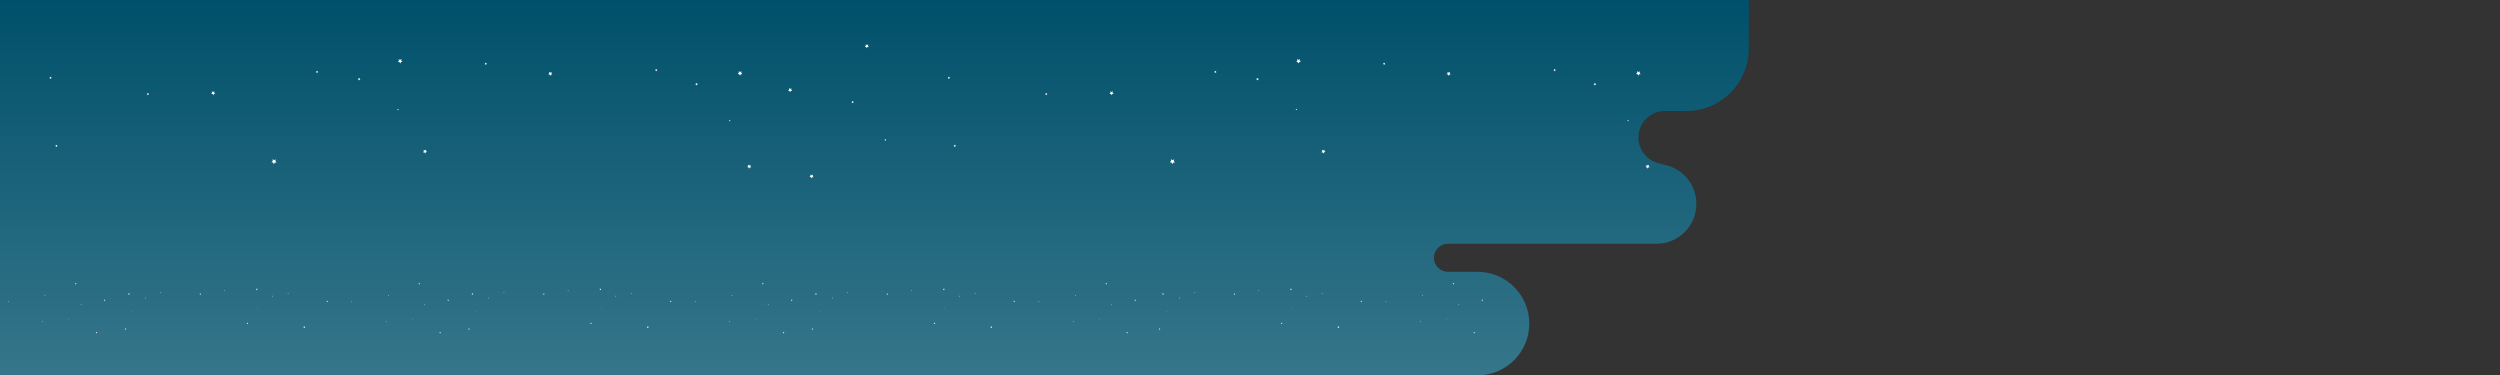 <svg width="4010" height="602" viewBox="0 0 4010 602" fill="none" xmlns="http://www.w3.org/2000/svg">
<rect x="0" y="0" width="4010" height="602" fill="#333333" stroke="none"/>
<mask id="mask0_123_318" style="mask-type:alpha" maskUnits="userSpaceOnUse" x="0" y="0" width="4010" height="602">
<rect width="4010" height="602" fill="#D9D9D9"/>
</mask>
<g mask="url(#mask0_123_318)">
<mask id="mask1_123_318" style="mask-type:alpha" maskUnits="userSpaceOnUse" x="1271" y="426" width="203" height="57">
<rect x="1271" y="426" width="203" height="57" fill="#D9D9D9"/>
</mask>
<g mask="url(#mask1_123_318)">
<path fill-rule="evenodd" clip-rule="evenodd" d="M1375.77 486.812C1370.64 490.096 1364.54 492 1358 492C1351.22 492 1344.91 489.954 1339.67 486.447C1335.58 489.911 1330.28 492 1324.5 492C1320.32 492 1316.4 490.909 1313 488.996C1310.31 490.888 1307.03 492 1303.5 492C1299.24 492 1295.36 490.388 1292.44 487.74C1290.33 490.339 1287.11 492 1283.5 492C1277.15 492 1272 486.851 1272 480.5C1272 474.149 1277.15 469 1283.5 469C1285.09 469 1286.6 469.321 1287.97 469.903C1290.21 463.695 1296.07 459.215 1303 459.008C1306.64 450.757 1314.9 445 1324.5 445C1325.69 445 1326.85 445.088 1327.99 445.257C1333.2 433.893 1344.68 426 1358 426C1371.27 426 1382.72 433.837 1387.96 445.136C1388.79 445.046 1389.64 445 1390.5 445C1393.68 445 1396.72 445.633 1399.49 446.781C1404.11 442.568 1410.25 440 1417 440C1428.94 440 1438.99 448.044 1442.05 459.006C1442.2 459.002 1442.35 459 1442.5 459C1449.65 459 1455.73 463.545 1458.03 469.903C1459.4 469.321 1460.91 469 1462.5 469C1468.85 469 1474 474.149 1474 480.5C1474 486.851 1468.85 492 1462.5 492C1458.89 492 1455.67 490.339 1453.56 487.74C1450.64 490.388 1446.76 492 1442.5 492C1438.21 492 1434.3 490.361 1431.36 487.675C1427.25 490.408 1422.31 492 1417 492C1412.01 492 1407.35 490.593 1403.39 488.155C1399.69 490.586 1395.26 492 1390.5 492C1384.92 492 1379.8 490.057 1375.77 486.812Z" fill="white"/>
</g>
<mask id="mask2_123_318" style="mask-type:alpha" maskUnits="userSpaceOnUse" x="1631" y="79" width="87" height="25">
<rect width="87" height="24.429" transform="matrix(-1 0 0 1 1718 79)" fill="#D9D9D9"/>
</mask>
<g mask="url(#mask2_123_318)">
<path fill-rule="evenodd" clip-rule="evenodd" d="M1673.1 105.061C1675.3 106.469 1677.91 107.285 1680.71 107.285C1683.62 107.285 1686.32 106.408 1688.57 104.905C1690.32 106.389 1692.59 107.285 1695.07 107.285C1696.86 107.285 1698.54 106.817 1700 105.997C1701.15 106.808 1702.56 107.285 1704.07 107.285C1705.9 107.285 1707.56 106.594 1708.81 105.459C1709.72 106.572 1711.1 107.284 1712.64 107.284C1715.36 107.284 1717.57 105.078 1717.57 102.356C1717.57 99.634 1715.36 97.427 1712.64 97.427C1711.96 97.427 1711.31 97.565 1710.73 97.814C1709.77 95.154 1707.26 93.234 1704.29 93.145C1702.72 89.609 1699.19 87.142 1695.07 87.142C1694.56 87.142 1694.06 87.18 1693.58 87.252C1691.34 82.382 1686.42 78.999 1680.71 78.999C1675.03 78.999 1670.12 82.358 1667.88 87.2C1667.52 87.162 1667.15 87.142 1666.79 87.142C1665.42 87.142 1664.12 87.413 1662.93 87.905C1660.95 86.1 1658.32 84.999 1655.43 84.999C1650.31 84.999 1646 88.446 1644.69 93.144C1644.63 93.143 1644.56 93.142 1644.5 93.142C1641.44 93.142 1638.83 95.09 1637.85 97.814C1637.26 97.565 1636.61 97.427 1635.93 97.427C1633.21 97.427 1631 99.634 1631 102.356C1631 105.078 1633.21 107.284 1635.93 107.284C1637.47 107.284 1638.85 106.572 1639.76 105.459C1641.01 106.594 1642.68 107.285 1644.5 107.285C1646.34 107.285 1648.01 106.582 1649.27 105.431C1651.04 106.603 1653.15 107.285 1655.43 107.285C1657.57 107.285 1659.57 106.682 1661.26 105.637C1662.85 106.679 1664.75 107.285 1666.79 107.285C1669.18 107.285 1671.37 106.452 1673.1 105.061Z" fill="white"/>
</g>
<mask id="mask3_123_318" style="mask-type:alpha" maskUnits="userSpaceOnUse" x="2203" y="103" width="269" height="76">
<rect x="2203" y="103" width="269" height="75.532" fill="#D9D9D9"/>
</mask>
<g mask="url(#mask3_123_318)">
<path fill-rule="evenodd" clip-rule="evenodd" d="M2341.83 183.583C2335.04 187.935 2326.96 190.458 2318.29 190.458C2309.3 190.458 2300.95 187.747 2294 183.099C2288.57 187.69 2281.56 190.458 2273.89 190.458C2268.36 190.458 2263.15 189.012 2258.65 186.477C2255.09 188.985 2250.75 190.458 2246.07 190.458C2240.43 190.458 2235.28 188.322 2231.4 184.813C2228.61 188.257 2224.34 190.458 2219.56 190.458C2211.15 190.458 2204.33 183.635 2204.33 175.219C2204.33 166.803 2211.15 159.98 2219.56 159.98C2221.67 159.98 2223.67 160.406 2225.49 161.176C2228.46 152.95 2236.22 147.015 2245.4 146.739C2250.23 135.806 2261.17 128.177 2273.89 128.177C2275.47 128.177 2277.01 128.294 2278.52 128.518C2285.42 113.459 2300.63 103 2318.29 103C2335.88 103 2351.04 113.385 2357.98 128.358C2359.09 128.239 2360.21 128.177 2361.35 128.177C2365.57 128.177 2369.59 129.016 2373.26 130.537C2379.39 124.955 2387.53 121.552 2396.47 121.552C2412.29 121.552 2425.61 132.21 2429.66 146.737C2429.86 146.732 2430.06 146.729 2430.26 146.729C2439.73 146.729 2447.8 152.752 2450.83 161.176C2452.66 160.406 2454.66 159.98 2456.76 159.98C2465.18 159.98 2472 166.803 2472 175.219C2472 183.635 2465.18 190.458 2456.76 190.458C2451.98 190.458 2447.71 188.257 2444.92 184.813C2441.04 188.322 2435.9 190.458 2430.26 190.458C2424.57 190.458 2419.39 188.287 2415.5 184.728C2410.05 188.349 2403.5 190.458 2396.47 190.458C2389.85 190.458 2383.67 188.594 2378.43 185.363C2373.52 188.584 2367.66 190.458 2361.35 190.458C2353.96 190.458 2347.17 187.884 2341.83 183.583Z" fill="white"/>
</g>
<mask id="mask4_123_318" style="mask-type:alpha" maskUnits="userSpaceOnUse" x="2501" y="336" width="129" height="37">
<rect width="129" height="36.222" transform="matrix(-1 0 0 1 2630 336)" fill="#D9D9D9"/>
</mask>
<g mask="url(#mask4_123_318)">
<path fill-rule="evenodd" clip-rule="evenodd" d="M2563.42 374.644C2566.68 376.731 2570.56 377.941 2574.71 377.941C2579.02 377.941 2583.03 376.641 2586.36 374.412C2588.96 376.613 2592.33 377.94 2596 377.94C2598.66 377.94 2601.15 377.247 2603.31 376.032C2605.02 377.235 2607.1 377.941 2609.35 377.941C2612.05 377.941 2614.52 376.917 2616.38 375.234C2617.72 376.886 2619.76 377.941 2622.06 377.941C2626.09 377.941 2629.36 374.669 2629.36 370.633C2629.36 366.597 2626.09 363.325 2622.06 363.325C2621.05 363.325 2620.09 363.53 2619.21 363.899C2617.79 359.954 2614.07 357.108 2609.67 356.975C2607.35 351.732 2602.1 348.073 2596 348.073C2595.25 348.073 2594.51 348.129 2593.79 348.237C2590.47 341.015 2583.18 336 2574.71 336C2566.28 336 2559.01 340.98 2555.68 348.16C2555.15 348.103 2554.61 348.073 2554.06 348.073C2552.04 348.073 2550.11 348.476 2548.35 349.205C2545.41 346.529 2541.51 344.897 2537.22 344.897C2529.64 344.897 2523.25 350.008 2521.3 356.975C2521.21 356.972 2521.11 356.971 2521.02 356.971C2516.48 356.971 2512.61 359.859 2511.15 363.899C2510.28 363.53 2509.32 363.325 2508.31 363.325C2504.27 363.325 2501 366.597 2501 370.633C2501 374.669 2504.27 377.941 2508.31 377.941C2510.6 377.941 2512.65 376.886 2513.99 375.234C2515.85 376.917 2518.31 377.941 2521.02 377.941C2523.74 377.941 2526.23 376.9 2528.09 375.193C2530.71 376.93 2533.85 377.942 2537.22 377.942C2540.39 377.942 2543.36 377.048 2545.87 375.498C2548.23 377.042 2551.04 377.94 2554.06 377.94C2557.61 377.94 2560.86 376.706 2563.42 374.644Z" fill="white"/>
</g>
<path fill-rule="evenodd" clip-rule="evenodd" d="M0 0H2805V78C2805 133.228 2760.23 178 2705 178H2665.5C2666.35 178 2667.19 178.025 2668.02 178.074C2645.72 179.378 2628.04 197.874 2628.04 220.5C2628.04 243.126 2645.72 261.622 2668.02 262.926C2667.19 262.975 2666.35 263 2665.5 263H2657C2692.35 263 2721 291.654 2721 327C2721 362.346 2692.35 391 2657 391H2322.5C2310.07 391 2300 401.074 2300 413.5C2300 425.922 2310.07 435.993 2322.49 436H2370C2415.84 436 2453 473.16 2453 519C2453 564.84 2415.84 602 2370 602H0V436V391V263V178V0Z" fill="url(#paint0_linear_123_318)"/>
<path d="M2079.23 99.538L2081.84 99.651L2083.23 101.851L2084.15 99.417L2086.68 98.793L2084.63 97.174L2084.81 94.593L2082.64 96.022L2080.21 95.052L2080.91 97.555L2079.23 99.538Z" fill="white"/>
<path d="M1779.75 150.707L1782.07 150.811L1783.3 152.76L1784.12 150.604L1786.37 150.041L1784.55 148.611L1784.71 146.308L1782.77 147.581L1780.63 146.723L1781.25 148.941L1779.75 150.707Z" fill="white"/>
<path d="M2078.2 176.24L2079.06 176.274L2079.51 177.002L2079.82 176.205L2080.66 175.997L2079.98 175.46L2080.04 174.611L2079.32 175.079L2078.52 174.759L2078.75 175.581L2078.2 176.24Z" fill="white"/>
<path d="M1676.35 151.625L1677.69 151.686L1678.4 152.812L1678.87 151.565L1680.17 151.244L1679.11 150.413L1679.21 149.088L1678.09 149.824L1676.85 149.33L1677.21 150.603L1676.35 151.625Z" fill="white"/>
<path d="M1947.65 116.107L1948.99 116.168L1949.7 117.294L1950.17 116.047L1951.47 115.726L1950.42 114.895L1950.51 113.57L1949.39 114.306L1948.15 113.812L1948.51 115.085L1947.65 116.107Z" fill="white"/>
<path d="M2119.45 244.368L2121.78 244.463L2123.01 246.42L2123.82 244.264L2126.07 243.701L2124.25 242.263L2124.41 239.968L2122.47 241.241L2120.33 240.384L2120.95 242.601L2119.45 244.368Z" fill="white"/>
<path d="M2015.04 127.747L2016.48 127.817L2017.25 129.029L2017.75 127.687L2019.16 127.332L2018.02 126.44L2018.13 125.01L2016.92 125.807L2015.58 125.27L2015.96 126.647L2015.04 127.747Z" fill="white"/>
<path d="M2624.19 118.454L2626.74 119L2627.75 121.399L2629.05 119.155L2631.65 118.956L2629.91 117.025L2630.53 114.504L2628.14 115.552L2625.91 114.193L2626.18 116.774L2624.19 118.454Z" fill="white"/>
<path d="M2320.3 119.05L2322.57 119.526L2323.45 121.657L2324.62 119.665L2326.94 119.492L2325.38 117.777L2325.93 115.534L2323.81 116.469L2321.83 115.265L2322.07 117.552L2320.3 119.05Z" fill="white"/>
<path d="M2610.2 193.899L2611.05 194.073L2611.38 194.869L2611.81 194.125L2612.66 194.064L2612.1 193.423L2612.3 192.592L2611.51 192.938L2610.78 192.496L2610.87 193.345L2610.2 193.899Z" fill="white"/>
<path d="M2218.21 102.743L2219.52 103.02L2220.03 104.25L2220.71 103.098L2222.04 102.994L2221.14 102.007L2221.46 100.716L2220.23 101.253L2219.09 100.552L2219.23 101.877L2218.21 102.743Z" fill="white"/>
<path d="M2491.67 112.885L2492.98 113.162L2493.49 114.392L2494.16 113.24L2495.51 113.145L2494.61 112.149L2494.92 110.858L2493.7 111.395L2492.56 110.702L2492.7 112.027L2491.67 112.885Z" fill="white"/>
<path d="M2639.37 267.926L2641.64 268.411L2642.52 270.541L2643.69 268.549L2646 268.367L2644.45 266.652L2645 264.418L2642.88 265.345L2640.9 264.141L2641.13 266.436L2639.37 267.926Z" fill="white"/>
<path d="M2556.14 135.576L2557.55 135.879L2558.1 137.204L2558.83 135.966L2560.27 135.853L2559.3 134.788L2559.64 133.393L2558.32 133.974L2557.09 133.22L2557.24 134.649L2556.14 135.576Z" fill="white"/>
<path d="M1876.27 260.089L1879.14 260.703L1880.26 263.388L1881.73 260.877L1884.65 260.651L1882.69 258.486L1883.38 255.654L1880.7 256.832L1878.21 255.308L1878.51 258.2L1876.27 260.089Z" fill="white"/>
<path d="M1298.39 283.611L1300.65 284.087L1301.54 286.218L1302.7 284.226L1305.02 284.053L1303.46 282.338L1304.01 280.095L1301.89 281.03L1299.91 279.826L1300.15 282.113L1298.39 283.611Z" fill="white"/>
<path d="M1264 145.225L1266.27 145.71L1267.15 147.832L1268.32 145.84L1270.63 145.666L1269.08 143.951L1269.63 141.708L1267.51 142.644L1265.53 141.44L1265.76 143.726L1264 145.225Z" fill="white"/>
<path d="M1529.53 234.373L1530.84 234.65L1531.35 235.88L1532.02 234.728L1533.36 234.624L1532.46 233.637L1532.77 232.346L1531.55 232.883L1530.41 232.182L1530.55 233.507L1529.53 234.373Z" fill="white"/>
<path d="M1365.59 164.237L1366.9 164.514L1367.42 165.744L1368.09 164.592L1369.42 164.488L1368.52 163.501L1368.85 162.21L1367.62 162.747L1366.47 162.046L1366.61 163.371L1365.59 164.237Z" fill="white"/>
<path d="M1520.06 125.262L1521.37 125.539L1521.88 126.769L1522.55 125.617L1523.89 125.513L1522.99 124.526L1523.31 123.235L1522.08 123.772L1520.94 123.071L1521.08 124.396L1520.06 125.262Z" fill="white"/>
<path d="M1387.06 74.785L1389.33 75.27L1390.21 77.4L1391.38 75.409L1393.69 75.227L1392.14 73.512L1392.69 71.277L1390.57 72.204L1388.59 71L1388.82 73.295L1387.06 74.785Z" fill="white"/>
<path d="M1418.63 224.716L1419.65 224.933L1420.04 225.885L1420.56 224.993L1421.6 224.915L1420.9 224.144L1421.15 223.14L1420.2 223.564L1419.31 223.019L1419.42 224.049L1418.63 224.716Z" fill="white"/>
<path d="M638.234 99.538L640.843 99.651L642.231 101.851L643.147 99.417L645.678 98.793L643.636 97.174L643.81 94.593L641.637 96.022L639.211 95.052L639.909 97.555L638.234 99.538Z" fill="white"/>
<path d="M338.754 150.707L341.075 150.811L342.306 152.76L343.117 150.604L345.369 150.041L343.553 148.611L343.711 146.308L341.773 147.581L339.626 146.723L340.246 148.941L338.754 150.707Z" fill="white"/>
<path d="M637.204 176.24L638.06 176.274L638.514 177.002L638.819 176.205L639.657 175.997L638.976 175.46L639.037 174.611L638.322 175.079L637.519 174.759L637.754 175.581L637.204 176.24Z" fill="white"/>
<path d="M235.349 151.625L236.692 151.686L237.399 152.812L237.871 151.565L239.171 151.244L238.115 150.413L238.211 149.088L237.094 149.824L235.855 149.33L236.212 150.603L235.349 151.625Z" fill="white"/>
<path d="M506.649 116.107L507.992 116.168L508.699 117.294L509.171 116.047L510.471 115.726L509.424 114.895L509.511 113.57L508.394 114.306L507.155 113.812L507.513 115.085L506.649 116.107Z" fill="white"/>
<path d="M678.455 244.368L680.777 244.463L682.007 246.42L682.819 244.264L685.07 243.701L683.255 242.263L683.412 239.968L681.475 241.241L679.328 240.384L679.948 242.601L678.455 244.368Z" fill="white"/>
<path d="M574.04 127.747L575.48 127.817L576.248 129.029L576.754 127.687L578.159 127.332L577.025 126.44L577.129 125.01L575.925 125.807L574.581 125.27L574.965 126.647L574.04 127.747Z" fill="white"/>
<path d="M1183.19 118.454L1185.74 119L1186.75 121.399L1188.05 119.155L1190.66 118.956L1188.91 117.025L1189.53 114.504L1187.14 115.552L1184.91 114.193L1185.18 116.774L1183.19 118.454Z" fill="white"/>
<path d="M879.305 119.05L881.574 119.526L882.455 121.657L883.625 119.665L885.937 119.492L884.384 117.777L884.934 115.534L882.813 116.469L880.832 115.265L881.068 117.552L879.305 119.05Z" fill="white"/>
<path d="M1169.2 193.899L1170.05 194.073L1170.38 194.869L1170.81 194.125L1171.67 194.064L1171.1 193.423L1171.3 192.592L1170.51 192.938L1169.78 192.496L1169.87 193.345L1169.2 193.899Z" fill="white"/>
<path d="M777.21 102.743L778.519 103.02L779.034 104.25L779.706 103.098L781.042 102.994L780.143 102.007L780.466 100.716L779.235 101.253L778.092 100.552L778.231 101.877L777.21 102.743Z" fill="white"/>
<path d="M1050.68 112.885L1051.98 113.162L1052.49 114.392L1053.16 113.24L1054.51 113.145L1053.61 112.149L1053.92 110.858L1052.7 111.395L1051.56 110.702L1051.7 112.027L1050.68 112.885Z" fill="white"/>
<path d="M1198.37 267.926L1200.64 268.411L1201.52 270.541L1202.69 268.549L1205 268.367L1203.45 266.652L1204 264.418L1201.88 265.345L1199.9 264.141L1200.13 266.436L1198.37 267.926Z" fill="white"/>
<path d="M1115.14 135.576L1116.56 135.879L1117.11 137.204L1117.83 135.966L1119.27 135.853L1118.3 134.788L1118.64 133.393L1117.32 133.974L1116.09 133.22L1116.24 134.649L1115.14 135.576Z" fill="white"/>
<path d="M435.272 260.089L438.143 260.703L439.26 263.388L440.726 260.877L443.649 260.651L441.695 258.486L442.384 255.654L439.705 256.832L437.209 255.308L437.506 258.2L435.272 260.089Z" fill="white"/>
<path d="M88.527 234.373L89.836 234.65L90.351 235.88L91.023 234.728L92.358 234.624L91.459 233.637L91.773 232.346L90.551 232.883L89.408 232.182L89.548 233.507L88.527 234.373Z" fill="white"/>
<path d="M79.057 125.262L80.366 125.539L80.881 126.769L81.553 125.617L82.888 125.513L81.99 124.526L82.312 123.235L81.082 123.772L79.939 123.071L80.078 124.396L79.057 125.262Z" fill="white"/>
<path d="M2072.05 464.741L2071.07 464.783L2070.55 465.611L2070.2 464.695L2069.25 464.46L2070.02 463.851L2069.95 462.879L2070.77 463.417L2071.68 463.052L2071.42 463.994L2072.05 464.741Z" fill="white"/>
<path d="M2184.76 483.999L2183.89 484.038L2183.43 484.772L2183.12 483.96L2182.27 483.748L2182.96 483.21L2182.9 482.343L2183.63 482.822L2184.43 482.5L2184.2 483.334L2184.76 483.999Z" fill="white"/>
<path d="M2072.44 493.608L2072.11 493.621L2071.94 493.895L2071.83 493.595L2071.51 493.517L2071.77 493.315L2071.75 492.996L2072.02 493.172L2072.32 493.051L2072.23 493.361L2072.44 493.608Z" fill="white"/>
<path d="M2223.68 484.345L2223.17 484.368L2222.91 484.791L2222.73 484.322L2222.24 484.201L2222.64 483.888L2222.6 483.39L2223.02 483.667L2223.49 483.481L2223.36 483.96L2223.68 484.345Z" fill="white"/>
<path d="M2121.57 470.977L2121.07 470.999L2120.8 471.423L2120.62 470.954L2120.14 470.833L2120.53 470.52L2120.5 470.021L2120.92 470.299L2121.38 470.113L2121.25 470.592L2121.57 470.977Z" fill="white"/>
<path d="M2056.91 519.249L2056.04 519.285L2055.57 520.022L2055.27 519.21L2054.42 518.998L2055.11 518.457L2055.05 517.593L2055.78 518.072L2056.58 517.75L2056.35 518.584L2056.91 519.249Z" fill="white"/>
<path d="M2096.21 475.358L2095.67 475.384L2095.38 475.84L2095.19 475.335L2094.66 475.201L2095.09 474.865L2095.05 474.328L2095.5 474.628L2096.01 474.425L2095.86 474.944L2096.21 475.358Z" fill="white"/>
<path d="M1866.95 471.86L1865.99 472.065L1865.61 472.968L1865.12 472.124L1864.14 472.049L1864.8 471.322L1864.56 470.373L1865.46 470.768L1866.3 470.256L1866.2 471.227L1866.95 471.86Z" fill="white"/>
<path d="M1981.32 472.085L1980.47 472.264L1980.13 473.066L1979.69 472.316L1978.82 472.251L1979.41 471.605L1979.2 470.761L1980 471.113L1980.75 470.66L1980.66 471.521L1981.32 472.085Z" fill="white"/>
<path d="M1872.21 500.255L1871.89 500.32L1871.77 500.62L1871.61 500.34L1871.29 500.317L1871.5 500.076L1871.42 499.763L1871.72 499.893L1872 499.727L1871.96 500.046L1872.21 500.255Z" fill="white"/>
<path d="M2019.74 465.947L2019.25 466.051L2019.06 466.514L2018.8 466.08L2018.3 466.041L2018.64 465.67L2018.52 465.184L2018.98 465.386L2019.41 465.122L2019.36 465.621L2019.74 465.947Z" fill="white"/>
<path d="M1916.82 469.764L1916.33 469.868L1916.14 470.331L1915.89 469.897L1915.38 469.861L1915.72 469.487L1915.6 469.001L1916.06 469.203L1916.49 468.942L1916.44 469.441L1916.82 469.764Z" fill="white"/>
<path d="M1861.24 528.115L1860.38 528.298L1860.05 529.1L1859.61 528.35L1858.74 528.282L1859.32 527.636L1859.12 526.795L1859.92 527.144L1860.66 526.691L1860.57 527.555L1861.24 528.115Z" fill="white"/>
<path d="M1892.56 478.304L1892.03 478.418L1891.82 478.917L1891.55 478.451L1891.01 478.409L1891.37 478.008L1891.24 477.483L1891.74 477.701L1892.2 477.418L1892.15 477.956L1892.56 478.304Z" fill="white"/>
<path d="M2148.44 525.166L2147.36 525.397L2146.94 526.408L2146.38 525.462L2145.28 525.378L2146.02 524.563L2145.76 523.497L2146.77 523.94L2147.71 523.366L2147.6 524.455L2148.44 525.166Z" fill="white"/>
<path d="M2365.93 534.019L2365.08 534.198L2364.75 535L2364.31 534.25L2363.44 534.185L2364.02 533.54L2363.81 532.695L2364.61 533.047L2365.36 532.594L2365.27 533.455L2365.93 534.019Z" fill="white"/>
<path d="M2378.87 481.935L2378.02 482.118L2377.69 482.917L2377.25 482.167L2376.38 482.102L2376.96 481.456L2376.75 480.612L2377.55 480.964L2378.3 480.511L2378.21 481.372L2378.87 481.935Z" fill="white"/>
<path d="M2278.94 515.488L2278.45 515.592L2278.25 516.055L2278 515.621L2277.5 515.582L2277.84 515.211L2277.72 514.725L2278.18 514.927L2278.61 514.663L2278.55 515.162L2278.94 515.488Z" fill="white"/>
<path d="M2340.64 489.091L2340.15 489.195L2339.95 489.658L2339.7 489.224L2339.2 489.185L2339.53 488.814L2339.41 488.328L2339.88 488.53L2340.31 488.266L2340.25 488.765L2340.64 489.091Z" fill="white"/>
<path d="M2282.5 474.422L2282.01 474.526L2281.82 474.989L2281.56 474.556L2281.06 474.516L2281.4 474.145L2281.28 473.659L2281.74 473.861L2282.17 473.597L2282.12 474.096L2282.5 474.422Z" fill="white"/>
<path d="M2332.56 455.424L2331.7 455.607L2331.37 456.409L2330.93 455.659L2330.06 455.591L2330.65 454.945L2330.44 454.104L2331.24 454.453L2331.98 454L2331.9 454.864L2332.56 455.424Z" fill="white"/>
<path d="M2320.67 511.853L2320.29 511.934L2320.15 512.293L2319.95 511.957L2319.56 511.928L2319.82 511.638L2319.73 511.26L2320.08 511.419L2320.42 511.214L2320.38 511.602L2320.67 511.853Z" fill="white"/>
<path d="M1515.31 464.741L1514.33 464.783L1513.81 465.611L1513.46 464.695L1512.51 464.46L1513.28 463.851L1513.21 462.879L1514.03 463.417L1514.94 463.052L1514.68 463.994L1515.31 464.741Z" fill="white"/>
<path d="M1628.02 483.999L1627.15 484.038L1626.69 484.772L1626.38 483.96L1625.53 483.748L1626.22 483.21L1626.16 482.343L1626.89 482.822L1627.69 482.5L1627.46 483.334L1628.02 483.999Z" fill="white"/>
<path d="M1515.7 493.608L1515.38 493.621L1515.2 493.895L1515.09 493.595L1514.77 493.517L1515.03 493.315L1515.01 492.996L1515.28 493.172L1515.58 493.051L1515.49 493.361L1515.7 493.608Z" fill="white"/>
<path d="M1666.94 484.345L1666.44 484.368L1666.17 484.791L1665.99 484.322L1665.5 484.201L1665.9 483.888L1665.86 483.39L1666.28 483.667L1666.75 483.481L1666.62 483.96L1666.94 484.345Z" fill="white"/>
<path d="M1564.83 470.977L1564.33 470.999L1564.06 471.423L1563.89 470.954L1563.4 470.833L1563.79 470.52L1563.76 470.021L1564.18 470.299L1564.64 470.113L1564.51 470.592L1564.83 470.977Z" fill="white"/>
<path d="M1500.17 519.249L1499.3 519.285L1498.84 520.022L1498.53 519.21L1497.68 518.998L1498.37 518.457L1498.31 517.593L1499.04 518.072L1499.84 517.75L1499.61 518.584L1500.17 519.249Z" fill="white"/>
<path d="M1539.47 475.358L1538.93 475.384L1538.64 475.84L1538.45 475.335L1537.92 475.201L1538.35 474.865L1538.31 474.328L1538.76 474.628L1539.27 474.425L1539.12 474.944L1539.47 475.358Z" fill="white"/>
<path d="M1310.21 471.86L1309.25 472.065L1308.87 472.968L1308.38 472.124L1307.4 472.049L1308.06 471.322L1307.82 470.373L1308.72 470.768L1309.56 470.256L1309.46 471.227L1310.21 471.86Z" fill="white"/>
<path d="M1424.58 472.085L1423.73 472.264L1423.39 473.066L1422.95 472.316L1422.08 472.251L1422.67 471.605L1422.46 470.761L1423.26 471.113L1424.01 470.66L1423.92 471.521L1424.58 472.085Z" fill="white"/>
<path d="M1315.47 500.255L1315.15 500.32L1315.03 500.62L1314.87 500.34L1314.55 500.317L1314.76 500.076L1314.68 499.763L1314.98 499.893L1315.26 499.727L1315.22 500.046L1315.47 500.255Z" fill="white"/>
<path d="M1463 465.947L1462.51 466.051L1462.32 466.514L1462.07 466.08L1461.56 466.041L1461.9 465.67L1461.78 465.184L1462.24 465.386L1462.67 465.122L1462.62 465.621L1463 465.947Z" fill="white"/>
<path d="M1360.08 469.764L1359.59 469.868L1359.4 470.331L1359.15 469.897L1358.64 469.861L1358.98 469.487L1358.86 469.001L1359.32 469.203L1359.75 468.942L1359.7 469.441L1360.08 469.764Z" fill="white"/>
<path d="M1304.5 528.115L1303.64 528.298L1303.31 529.1L1302.87 528.35L1302 528.282L1302.58 527.636L1302.38 526.795L1303.18 527.144L1303.92 526.691L1303.83 527.555L1304.5 528.115Z" fill="white"/>
<path d="M1335.82 478.304L1335.29 478.418L1335.08 478.917L1334.81 478.451L1334.27 478.409L1334.63 478.008L1334.5 477.483L1335 477.701L1335.46 477.418L1335.41 477.956L1335.82 478.304Z" fill="white"/>
<path d="M1591.7 525.166L1590.62 525.397L1590.2 526.408L1589.64 525.462L1588.54 525.378L1589.28 524.563L1589.02 523.497L1590.03 523.94L1590.97 523.366L1590.86 524.455L1591.7 525.166Z" fill="white"/>
<path d="M1809.19 534.019L1808.34 534.198L1808.01 535L1807.57 534.25L1806.7 534.185L1807.28 533.54L1807.07 532.695L1807.87 533.047L1808.62 532.594L1808.53 533.455L1809.19 534.019Z" fill="white"/>
<path d="M1822.13 481.935L1821.28 482.118L1820.95 482.917L1820.51 482.167L1819.64 482.102L1820.22 481.456L1820.02 480.612L1820.81 480.964L1821.56 480.511L1821.47 481.372L1822.13 481.935Z" fill="white"/>
<path d="M1722.2 515.488L1721.71 515.592L1721.51 516.055L1721.26 515.621L1720.76 515.582L1721.1 515.211L1720.98 514.725L1721.44 514.927L1721.87 514.663L1721.82 515.162L1722.2 515.488Z" fill="white"/>
<path d="M1783.9 489.091L1783.41 489.195L1783.21 489.658L1782.96 489.224L1782.46 489.185L1782.8 488.814L1782.67 488.328L1783.14 488.53L1783.57 488.266L1783.51 488.765L1783.9 489.091Z" fill="white"/>
<path d="M1725.76 474.422L1725.27 474.526L1725.08 474.989L1724.82 474.556L1724.32 474.516L1724.66 474.145L1724.54 473.659L1725 473.861L1725.43 473.597L1725.38 474.096L1725.76 474.422Z" fill="white"/>
<path d="M1775.82 455.424L1774.97 455.607L1774.63 456.409L1774.19 455.659L1773.32 455.591L1773.91 454.945L1773.7 454.104L1774.5 454.453L1775.24 454L1775.16 454.864L1775.82 455.424Z" fill="white"/>
<path d="M1763.94 511.853L1763.55 511.934L1763.41 512.293L1763.21 511.957L1762.82 511.928L1763.08 511.638L1762.99 511.26L1763.34 511.419L1763.68 511.214L1763.64 511.602L1763.94 511.853Z" fill="white"/>
<path d="M964.31 464.741L963.328 464.783L962.806 465.611L962.461 464.695L961.509 464.46L962.277 463.851L962.211 462.879L963.029 463.417L963.942 463.052L963.68 463.994L964.31 464.741Z" fill="white"/>
<path d="M1077.02 483.999L1076.15 484.038L1075.69 484.772L1075.38 483.96L1074.53 483.748L1075.22 483.21L1075.16 482.343L1075.89 482.822L1076.69 482.5L1076.46 483.334L1077.02 483.999Z" fill="white"/>
<path d="M964.698 493.608L964.376 493.621L964.205 493.895L964.09 493.595L963.775 493.517L964.031 493.315L964.008 492.996L964.277 493.172L964.579 493.051L964.491 493.361L964.698 493.608Z" fill="white"/>
<path d="M1115.94 484.345L1115.44 484.368L1115.17 484.791L1114.99 484.322L1114.5 484.201L1114.9 483.888L1114.86 483.39L1115.28 483.667L1115.75 483.481L1115.62 483.96L1115.94 484.345Z" fill="white"/>
<path d="M1013.83 470.977L1013.33 470.999L1013.06 471.423L1012.89 470.954L1012.4 470.833L1012.79 470.52L1012.76 470.021L1013.18 470.299L1013.64 470.113L1013.51 470.592L1013.83 470.977Z" fill="white"/>
<path d="M949.172 519.249L948.299 519.285L947.836 520.022L947.53 519.21L946.683 518.998L947.366 518.457L947.307 517.593L948.036 518.072L948.844 517.75L948.611 518.584L949.172 519.249Z" fill="white"/>
<path d="M988.471 475.358L987.929 475.384L987.64 475.84L987.449 475.335L986.92 475.201L987.347 474.865L987.308 474.328L987.761 474.628L988.267 474.425L988.123 474.944L988.471 475.358Z" fill="white"/>
<path d="M759.208 471.86L758.249 472.065L757.871 472.968L757.379 472.124L756.4 472.049L757.057 471.322L756.824 470.373L757.724 470.768L758.561 470.256L758.459 471.227L759.208 471.86Z" fill="white"/>
<path d="M873.581 472.085L872.727 472.264L872.395 473.066L871.955 472.316L871.084 472.251L871.669 471.605L871.462 470.761L872.26 471.113L873.006 470.66L872.917 471.521L873.581 472.085Z" fill="white"/>
<path d="M764.473 500.255L764.155 500.32L764.03 500.62L763.869 500.34L763.547 500.317L763.76 500.076L763.685 499.763L763.98 499.893L764.256 499.727L764.223 500.046L764.473 500.255Z" fill="white"/>
<path d="M912.005 465.947L911.512 466.051L911.318 466.514L911.066 466.08L910.563 466.041L910.901 465.67L910.78 465.184L911.243 465.386L911.673 465.122L911.621 465.621L912.005 465.947Z" fill="white"/>
<path d="M809.083 469.764L808.59 469.868L808.4 470.331L808.147 469.897L807.641 469.861L807.979 469.487L807.861 469.001L808.321 469.203L808.751 468.942L808.698 469.441L809.083 469.764Z" fill="white"/>
<path d="M753.496 528.115L752.642 528.298L752.311 529.1L751.87 528.35L751 528.282L751.585 527.636L751.378 526.795L752.176 527.144L752.921 526.691L752.833 527.555L753.496 528.115Z" fill="white"/>
<path d="M784.82 478.304L784.288 478.418L784.081 478.917L783.809 478.451L783.267 478.409L783.631 478.008L783.503 477.483L783.999 477.701L784.462 477.418L784.406 477.956L784.82 478.304Z" fill="white"/>
<path d="M1040.7 525.166L1039.62 525.397L1039.2 526.408L1038.64 525.462L1037.54 525.378L1038.28 524.563L1038.02 523.497L1039.03 523.94L1039.97 523.366L1039.86 524.455L1040.7 525.166Z" fill="white"/>
<path d="M1258.19 534.019L1257.34 534.198L1257.01 535L1256.57 534.25L1255.7 534.185L1256.28 533.54L1256.07 532.695L1256.87 533.047L1257.62 532.594L1257.53 533.455L1258.19 534.019Z" fill="white"/>
<path d="M1271.13 481.935L1270.28 482.118L1269.95 482.917L1269.51 482.167L1268.64 482.102L1269.22 481.456L1269.02 480.612L1269.81 480.964L1270.56 480.511L1270.47 481.372L1271.13 481.935Z" fill="white"/>
<path d="M1171.2 515.488L1170.71 515.592L1170.51 516.055L1170.26 515.621L1169.76 515.582L1170.1 515.211L1169.98 514.725L1170.44 514.927L1170.87 514.663L1170.82 515.162L1171.2 515.488Z" fill="white"/>
<path d="M1232.9 489.091L1232.41 489.195L1232.21 489.658L1231.96 489.224L1231.46 489.185L1231.8 488.814L1231.67 488.328L1232.14 488.53L1232.57 488.266L1232.51 488.765L1232.9 489.091Z" fill="white"/>
<path d="M1174.76 474.422L1174.27 474.526L1174.08 474.989L1173.82 474.556L1173.32 474.516L1173.66 474.145L1173.54 473.659L1174 473.861L1174.43 473.597L1174.38 474.096L1174.76 474.422Z" fill="white"/>
<path d="M1224.82 455.424L1223.97 455.607L1223.63 456.409L1223.19 455.659L1222.32 455.591L1222.91 454.945L1222.7 454.104L1223.5 454.453L1224.24 454L1224.16 454.864L1224.82 455.424Z" fill="white"/>
<path d="M1212.94 511.853L1212.55 511.934L1212.41 512.293L1212.21 511.957L1211.82 511.928L1212.08 511.638L1211.99 511.26L1212.34 511.419L1212.68 511.214L1212.64 511.602L1212.94 511.853Z" fill="white"/>
<path d="M413.31 464.741L412.328 464.783L411.806 465.611L411.461 464.695L410.509 464.46L411.277 463.851L411.211 462.879L412.029 463.417L412.942 463.052L412.68 463.994L413.31 464.741Z" fill="white"/>
<path d="M526.023 483.999L525.15 484.038L524.687 484.772L524.381 483.96L523.534 483.748L524.217 483.21L524.158 482.343L524.887 482.822L525.695 482.5L525.462 483.334L526.023 483.999Z" fill="white"/>
<path d="M413.698 493.608L413.376 493.621L413.205 493.895L413.09 493.595L412.775 493.517L413.031 493.315L413.008 492.996L413.277 493.172L413.579 493.051L413.491 493.361L413.698 493.608Z" fill="white"/>
<path d="M564.941 484.345L564.435 484.368L564.169 484.791L563.992 484.322L563.503 484.201L563.9 483.888L563.864 483.39L564.284 483.667L564.751 483.481L564.616 483.96L564.941 484.345Z" fill="white"/>
<path d="M462.835 470.977L462.329 470.999L462.063 471.423L461.885 470.954L461.396 470.833L461.79 470.52L461.757 470.021L462.178 470.299L462.644 470.113L462.509 470.592L462.835 470.977Z" fill="white"/>
<path d="M398.172 519.249L397.299 519.285L396.836 520.022L396.53 519.21L395.683 518.998L396.366 518.457L396.307 517.593L397.036 518.072L397.844 517.75L397.611 518.584L398.172 519.249Z" fill="white"/>
<path d="M437.471 475.358L436.929 475.384L436.64 475.84L436.449 475.335L435.92 475.201L436.347 474.865L436.308 474.328L436.761 474.628L437.267 474.425L437.123 474.944L437.471 475.358Z" fill="white"/>
<path d="M208.208 471.86L207.249 472.065L206.871 472.968L206.379 472.124L205.4 472.049L206.057 471.322L205.824 470.373L206.724 470.768L207.561 470.256L207.459 471.227L208.208 471.86Z" fill="white"/>
<path d="M322.581 472.085L321.727 472.264L321.395 473.066L320.955 472.316L320.085 472.251L320.669 471.605L320.462 470.761L321.26 471.113L322.006 470.66L321.917 471.521L322.581 472.085Z" fill="white"/>
<path d="M213.473 500.255L213.155 500.32L213.03 500.62L212.869 500.34L212.547 500.317L212.76 500.076L212.685 499.763L212.98 499.893L213.256 499.727L213.223 500.046L213.473 500.255Z" fill="white"/>
<path d="M361.005 465.947L360.512 466.051L360.318 466.514L360.066 466.08L359.563 466.041L359.901 465.67L359.78 465.184L360.243 465.386L360.673 465.122L360.621 465.621L361.005 465.947Z" fill="white"/>
<path d="M258.083 469.764L257.59 469.868L257.4 470.331L257.147 469.897L256.641 469.861L256.979 469.487L256.861 469.001L257.321 469.203L257.751 468.942L257.698 469.441L258.083 469.764Z" fill="white"/>
<path d="M202.496 528.115L201.642 528.298L201.311 529.1L200.87 528.35L200 528.282L200.585 527.636L200.378 526.795L201.176 527.144L201.921 526.691L201.833 527.555L202.496 528.115Z" fill="white"/>
<path d="M233.82 478.304L233.288 478.418L233.081 478.917L232.809 478.451L232.267 478.409L232.631 478.008L232.503 477.483L232.999 477.701L233.462 477.418L233.406 477.956L233.82 478.304Z" fill="white"/>
<path d="M489.698 525.166L488.617 525.397L488.197 526.408L487.645 525.462L486.544 525.378L487.28 524.563L487.021 523.497L488.029 523.94L488.968 523.366L488.857 524.455L489.698 525.166Z" fill="white"/>
<path d="M707.192 534.019L706.339 534.198L706.007 535L705.567 534.25L704.696 534.185L705.281 533.54L705.074 532.695L705.872 533.047L706.618 532.594L706.529 533.455L707.192 534.019Z" fill="white"/>
<path d="M720.134 481.935L719.28 482.118L718.948 482.917L718.508 482.167L717.638 482.102L718.223 481.456L718.016 480.612L718.814 480.964L719.559 480.511L719.471 481.372L720.134 481.935Z" fill="white"/>
<path d="M620.199 515.488L619.707 515.592L619.513 516.055L619.26 515.621L618.758 515.582L619.096 515.211L618.978 514.725L619.437 514.927L619.868 514.663L619.815 515.162L620.199 515.488Z" fill="white"/>
<path d="M681.899 489.091L681.406 489.195L681.212 489.658L680.959 489.224L680.457 489.185L680.795 488.814L680.674 488.328L681.137 488.53L681.567 488.266L681.514 488.765L681.899 489.091Z" fill="white"/>
<path d="M623.763 474.422L623.27 474.526L623.077 474.989L622.824 474.556L622.321 474.516L622.66 474.145L622.538 473.659L623.001 473.861L623.431 473.597L623.379 474.096L623.763 474.422Z" fill="white"/>
<path d="M673.819 455.424L672.965 455.607L672.634 456.409L672.194 455.659L671.323 455.591L671.908 454.945L671.701 454.104L672.499 454.453L673.245 454L673.156 454.864L673.819 455.424Z" fill="white"/>
<path d="M661.935 511.853L661.554 511.934L661.407 512.293L661.209 511.957L660.819 511.928L661.081 511.638L660.989 511.26L661.344 511.419L661.679 511.214L661.64 511.602L661.935 511.853Z" fill="white"/>
<path d="M13.941 484.345L13.435 484.368L13.169 484.791L12.992 484.322L12.503 484.201L12.9 483.888L12.864 483.39L13.284 483.667L13.751 483.481L13.616 483.96L13.941 484.345Z" fill="white"/>
<path d="M156.193 534.019L155.339 534.198L155.007 535L154.567 534.25L153.696 534.185L154.281 533.54L154.074 532.695L154.872 533.047L155.618 532.594L155.529 533.455L156.193 534.019Z" fill="white"/>
<path d="M169.134 481.935L168.28 482.118L167.948 482.917L167.508 482.167L166.638 482.102L167.223 481.456L167.016 480.612L167.814 480.964L168.559 480.511L168.471 481.372L169.134 481.935Z" fill="white"/>
<path d="M69.2 515.488L68.707 515.592L68.513 516.055L68.26 515.621L67.758 515.582L68.096 515.211L67.978 514.725L68.438 514.927L68.868 514.663L68.815 515.162L69.2 515.488Z" fill="white"/>
<path d="M130.899 489.091L130.406 489.195L130.212 489.658L129.959 489.224L129.457 489.185L129.795 488.814L129.674 488.328L130.137 488.53L130.567 488.266L130.514 488.765L130.899 489.091Z" fill="white"/>
<path d="M72.763 474.422L72.271 474.526L72.077 474.989L71.824 474.556L71.321 474.516L71.66 474.145L71.538 473.659L72.001 473.861L72.431 473.597L72.379 474.096L72.763 474.422Z" fill="white"/>
<path d="M122.819 455.424L121.965 455.607L121.634 456.409L121.194 455.659L120.323 455.591L120.908 454.945L120.701 454.104L121.499 454.453L122.245 454L122.156 454.864L122.819 455.424Z" fill="white"/>
<path d="M110.935 511.853L110.554 511.934L110.407 512.293L110.209 511.957L109.819 511.928L110.081 511.638L109.989 511.26L110.344 511.419L110.679 511.214L110.64 511.602L110.935 511.853Z" fill="white"/>
</g>
<defs>
<linearGradient id="paint0_linear_123_318" x1="1402.5" y1="0" x2="1402.5" y2="602" gradientUnits="userSpaceOnUse">
<stop stop-color="#00506B"/>
<stop offset="1" stop-color="#36768A"/>
</linearGradient>
</defs>
</svg>
